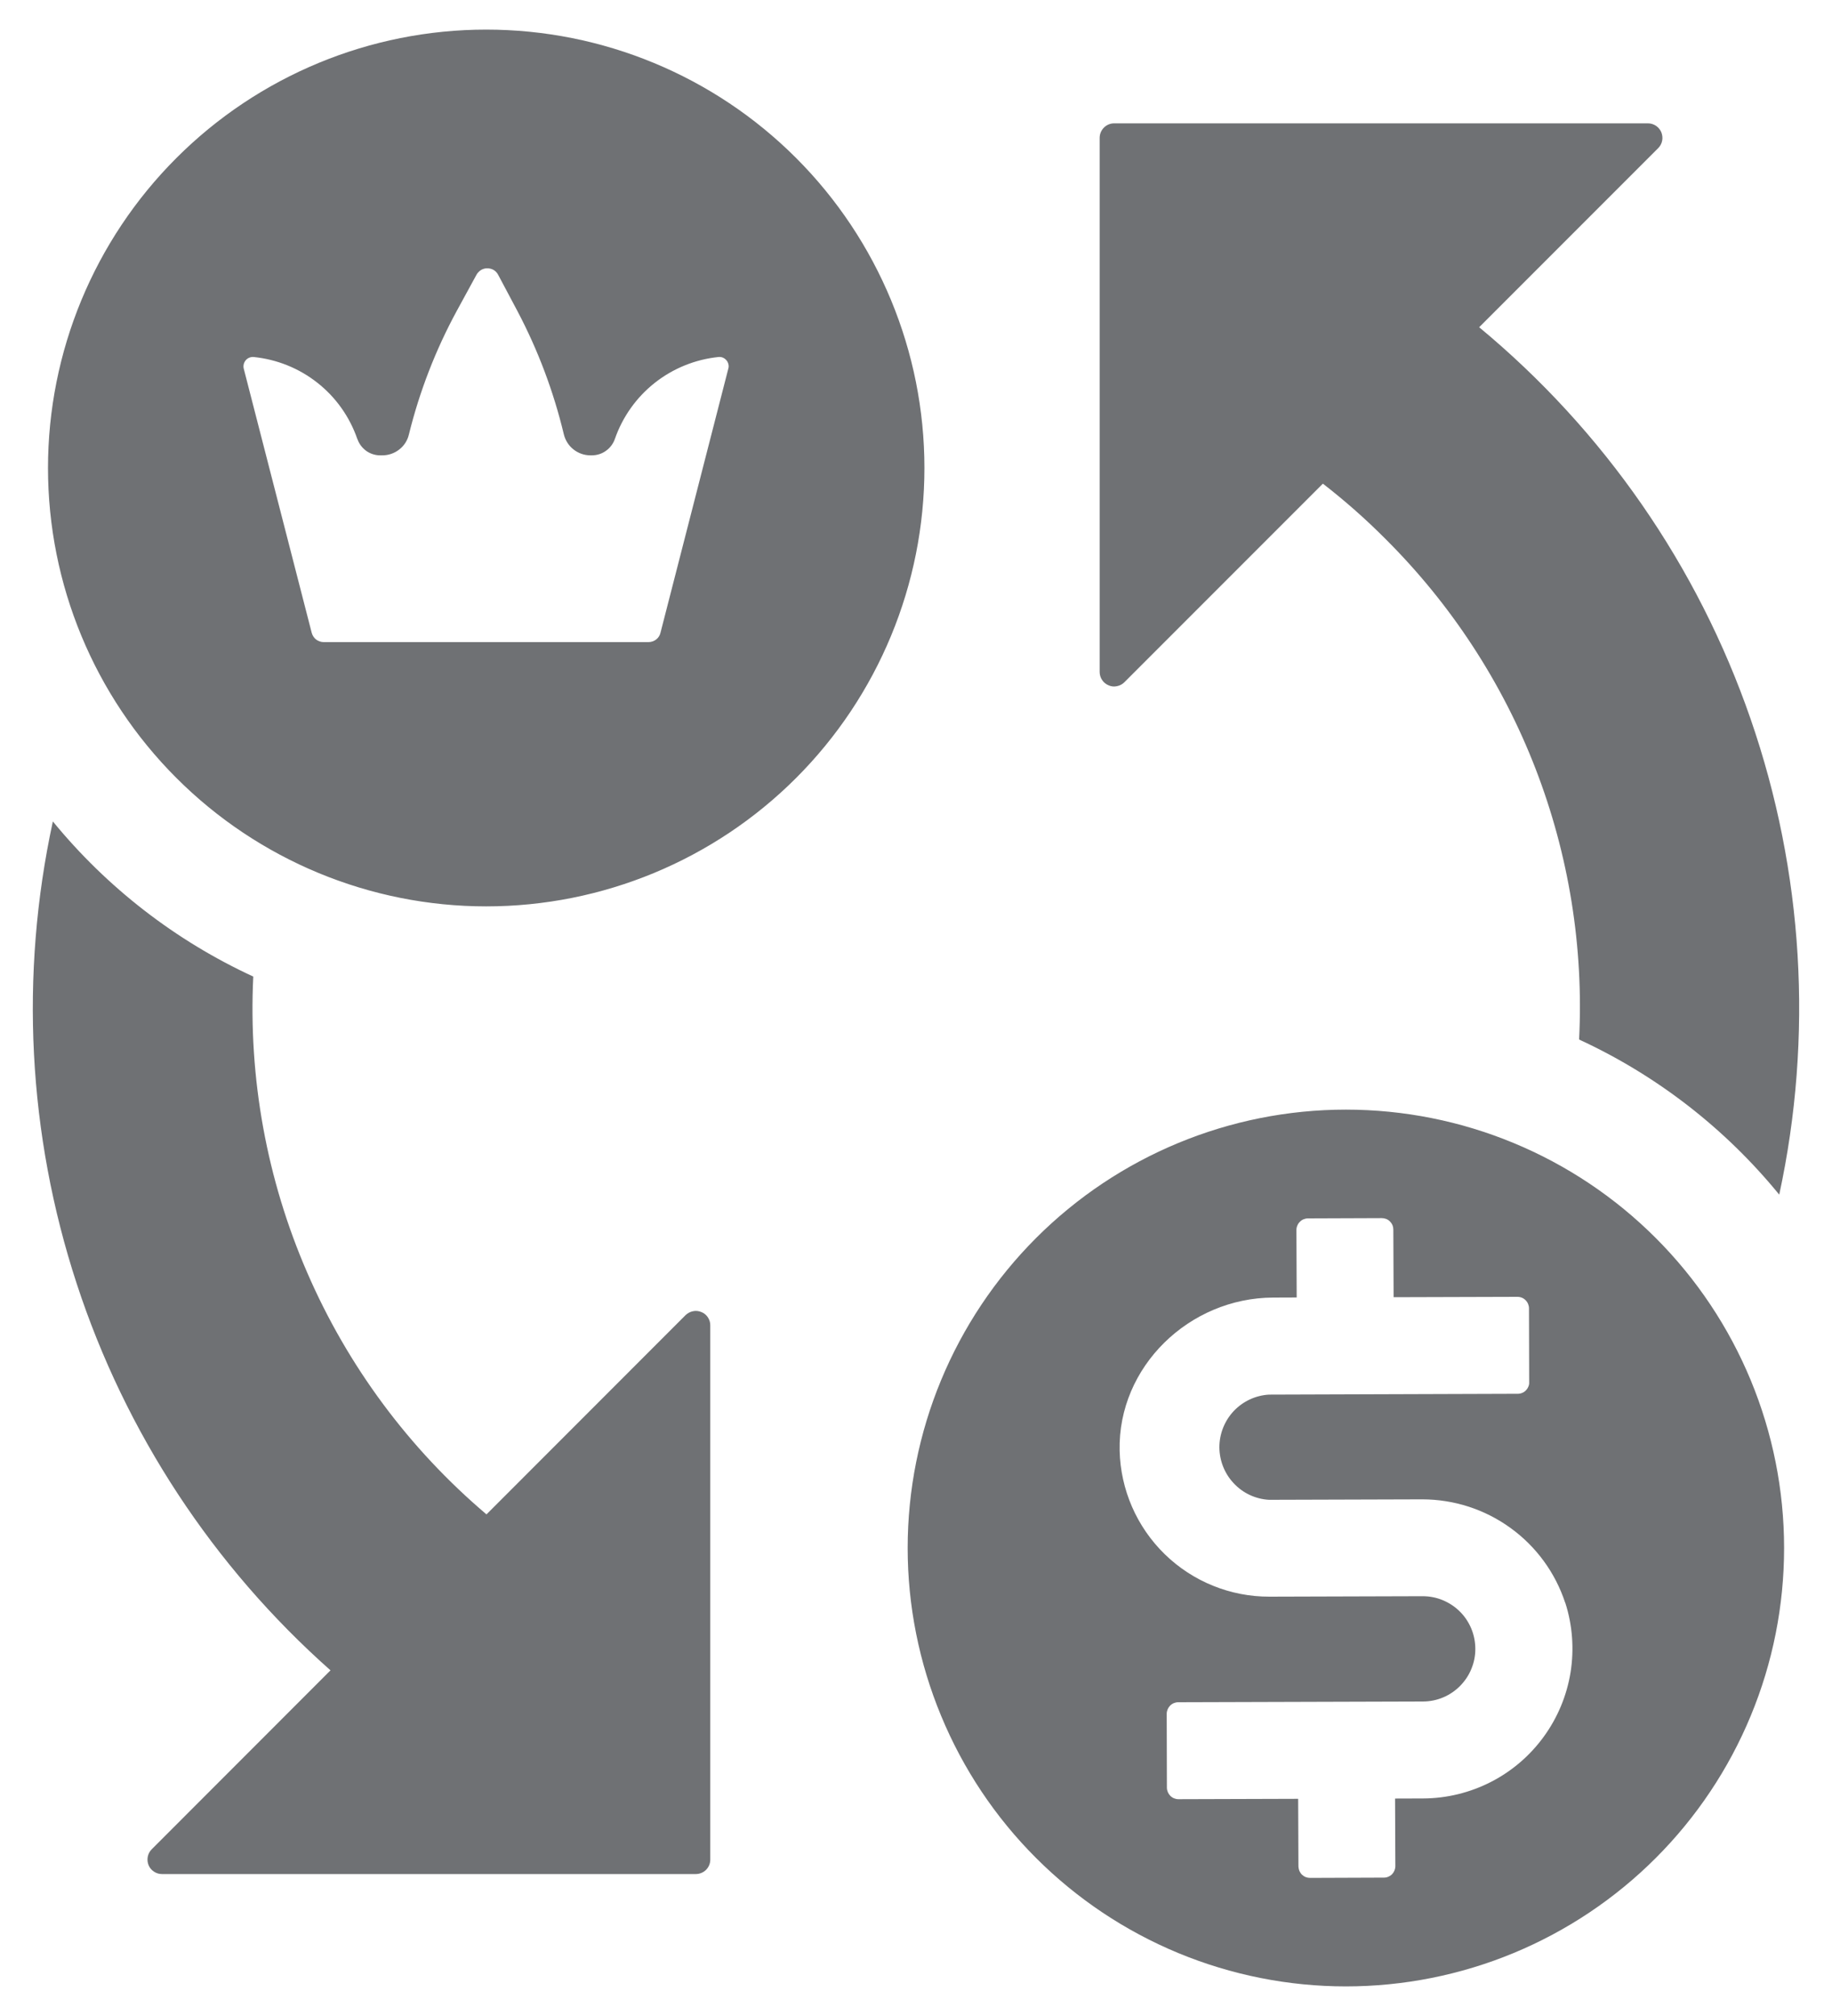 <svg width="20" height="22" viewBox="0 0 20 22" fill="none" xmlns="http://www.w3.org/2000/svg">
<path d="M7.754 14.464V20.293C7.754 20.335 7.738 20.375 7.708 20.405C7.679 20.434 7.638 20.451 7.596 20.451H1.768C1.737 20.451 1.706 20.442 1.68 20.424C1.654 20.407 1.634 20.383 1.622 20.354C1.61 20.325 1.607 20.293 1.613 20.262C1.619 20.231 1.634 20.203 1.656 20.181L3.608 18.228C2.326 17.092 1.369 15.635 0.837 14.007C0.304 12.379 0.214 10.638 0.577 8.964C1.169 9.687 1.917 10.266 2.765 10.657C2.711 11.765 2.912 12.871 3.354 13.888C3.795 14.906 4.465 15.809 5.311 16.526L7.484 14.352C7.507 14.33 7.535 14.315 7.565 14.309C7.596 14.302 7.628 14.306 7.657 14.318C7.686 14.329 7.711 14.35 7.728 14.376C7.745 14.402 7.755 14.433 7.754 14.464ZM19.424 13.037C19.797 11.31 19.689 9.515 19.111 7.845C18.534 6.176 17.509 4.698 16.148 3.571L18.103 1.616C18.125 1.594 18.14 1.566 18.146 1.535C18.152 1.504 18.148 1.473 18.137 1.444C18.125 1.415 18.105 1.391 18.079 1.373C18.053 1.356 18.023 1.346 17.991 1.346H12.163C12.121 1.346 12.081 1.363 12.052 1.392C12.022 1.422 12.005 1.462 12.005 1.504V7.333C12.005 7.364 12.014 7.395 12.032 7.421C12.049 7.447 12.074 7.467 12.103 7.479C12.132 7.492 12.164 7.495 12.194 7.488C12.225 7.482 12.253 7.467 12.275 7.445L14.442 5.278C14.682 5.464 14.91 5.665 15.124 5.88C15.84 6.592 16.399 7.446 16.763 8.387C17.127 9.328 17.29 10.336 17.239 11.344C18.087 11.735 18.834 12.314 19.425 13.038L19.424 13.037ZM19.477 16.893C19.477 17.521 19.354 18.143 19.113 18.724C18.873 19.304 18.52 19.832 18.076 20.276C17.632 20.72 17.105 21.072 16.524 21.313C15.944 21.553 15.322 21.677 14.693 21.677C14.065 21.677 13.443 21.553 12.863 21.313C12.282 21.072 11.755 20.72 11.311 20.276C10.866 19.832 10.514 19.304 10.274 18.724C10.033 18.143 9.909 17.521 9.909 16.893C9.909 15.624 10.414 14.407 11.311 13.51C12.208 12.613 13.425 12.109 14.693 12.109C15.962 12.109 17.179 12.613 18.076 13.51C18.973 14.407 19.477 15.624 19.477 16.893ZM17.087 17.49C16.979 17.162 16.77 16.876 16.49 16.674C16.21 16.471 15.873 16.362 15.527 16.362L13.856 16.367H13.854C13.708 16.359 13.57 16.295 13.47 16.188C13.369 16.082 13.313 15.941 13.312 15.794C13.312 15.647 13.368 15.506 13.468 15.399C13.569 15.292 13.706 15.228 13.852 15.219L16.569 15.21C16.586 15.21 16.602 15.207 16.618 15.2C16.633 15.194 16.647 15.185 16.658 15.173C16.67 15.161 16.679 15.147 16.685 15.132C16.692 15.117 16.695 15.101 16.694 15.084L16.692 14.278C16.692 14.245 16.679 14.213 16.655 14.189C16.632 14.165 16.6 14.152 16.566 14.152L15.214 14.156L15.211 13.418C15.211 13.401 15.208 13.385 15.202 13.37C15.195 13.354 15.186 13.341 15.174 13.329C15.162 13.317 15.148 13.308 15.133 13.302C15.117 13.296 15.101 13.293 15.084 13.293L14.278 13.296C14.262 13.296 14.245 13.3 14.23 13.306C14.215 13.312 14.201 13.322 14.19 13.334C14.178 13.345 14.169 13.359 14.163 13.375C14.156 13.39 14.153 13.406 14.153 13.423L14.156 14.159L13.899 14.16C12.984 14.163 12.203 14.914 12.223 15.83C12.233 16.257 12.41 16.663 12.716 16.961C13.022 17.259 13.432 17.425 13.859 17.424L15.53 17.419C15.606 17.419 15.681 17.433 15.75 17.462C15.82 17.491 15.884 17.533 15.937 17.586C15.991 17.639 16.033 17.703 16.062 17.772C16.091 17.842 16.106 17.917 16.106 17.992C16.107 18.067 16.092 18.142 16.063 18.212C16.035 18.282 15.992 18.345 15.939 18.399C15.886 18.452 15.823 18.495 15.753 18.524C15.684 18.553 15.609 18.568 15.533 18.568L12.863 18.576C12.83 18.576 12.798 18.589 12.774 18.613C12.751 18.637 12.737 18.669 12.737 18.702L12.739 19.508C12.739 19.541 12.753 19.573 12.776 19.597C12.8 19.621 12.832 19.634 12.865 19.634L14.172 19.63L14.175 20.368C14.176 20.384 14.179 20.401 14.185 20.416C14.192 20.431 14.201 20.445 14.213 20.457C14.225 20.468 14.239 20.478 14.254 20.484C14.27 20.49 14.286 20.493 14.302 20.493L15.108 20.49C15.142 20.49 15.174 20.476 15.197 20.453C15.22 20.429 15.233 20.397 15.233 20.364L15.23 19.627L15.536 19.626C15.794 19.625 16.047 19.563 16.276 19.446C16.505 19.329 16.703 19.159 16.854 18.951C17.005 18.743 17.105 18.503 17.146 18.249C17.186 17.995 17.167 17.735 17.088 17.49H17.087ZM10.092 5.107C10.092 6.376 9.588 7.593 8.691 8.49C7.794 9.387 6.577 9.891 5.308 9.891C4.04 9.891 2.823 9.387 1.926 8.49C1.028 7.593 0.524 6.376 0.524 5.107C0.524 3.838 1.028 2.621 1.926 1.724C2.823 0.827 4.04 0.323 5.308 0.323C6.577 0.323 7.794 0.827 8.691 1.724C9.588 2.621 10.092 3.838 10.092 5.107ZM7.843 3.896C7.59 3.922 7.348 4.02 7.148 4.178C6.948 4.336 6.797 4.548 6.713 4.789C6.695 4.841 6.661 4.887 6.616 4.919C6.571 4.952 6.517 4.969 6.461 4.969H6.445C6.378 4.969 6.313 4.946 6.26 4.904C6.207 4.862 6.171 4.804 6.155 4.738C6.043 4.271 5.873 3.82 5.649 3.395L5.439 3C5.428 2.978 5.411 2.96 5.391 2.947C5.37 2.935 5.346 2.928 5.322 2.928C5.297 2.927 5.273 2.934 5.252 2.946C5.231 2.959 5.214 2.977 5.202 2.998L4.987 3.392C4.756 3.817 4.58 4.271 4.464 4.741C4.449 4.806 4.412 4.864 4.359 4.905C4.307 4.946 4.242 4.969 4.175 4.969H4.15C4.096 4.969 4.043 4.952 3.999 4.921C3.955 4.889 3.921 4.845 3.903 4.794L3.9 4.788C3.816 4.547 3.666 4.335 3.465 4.177C3.265 4.019 3.024 3.922 2.77 3.896C2.754 3.894 2.738 3.897 2.722 3.903C2.707 3.909 2.693 3.919 2.683 3.931C2.672 3.944 2.665 3.958 2.661 3.974C2.657 3.99 2.657 4.007 2.661 4.023L3.403 6.906C3.411 6.935 3.428 6.961 3.451 6.979C3.475 6.997 3.504 7.007 3.533 7.007H7.08C7.11 7.007 7.139 6.997 7.163 6.979C7.186 6.961 7.203 6.936 7.21 6.907L7.951 4.023C7.956 4.007 7.956 3.99 7.952 3.974C7.948 3.958 7.941 3.943 7.93 3.931C7.919 3.918 7.905 3.908 7.89 3.902C7.875 3.896 7.858 3.894 7.841 3.896H7.843Z" fill="#6F7174"/>
</svg>
